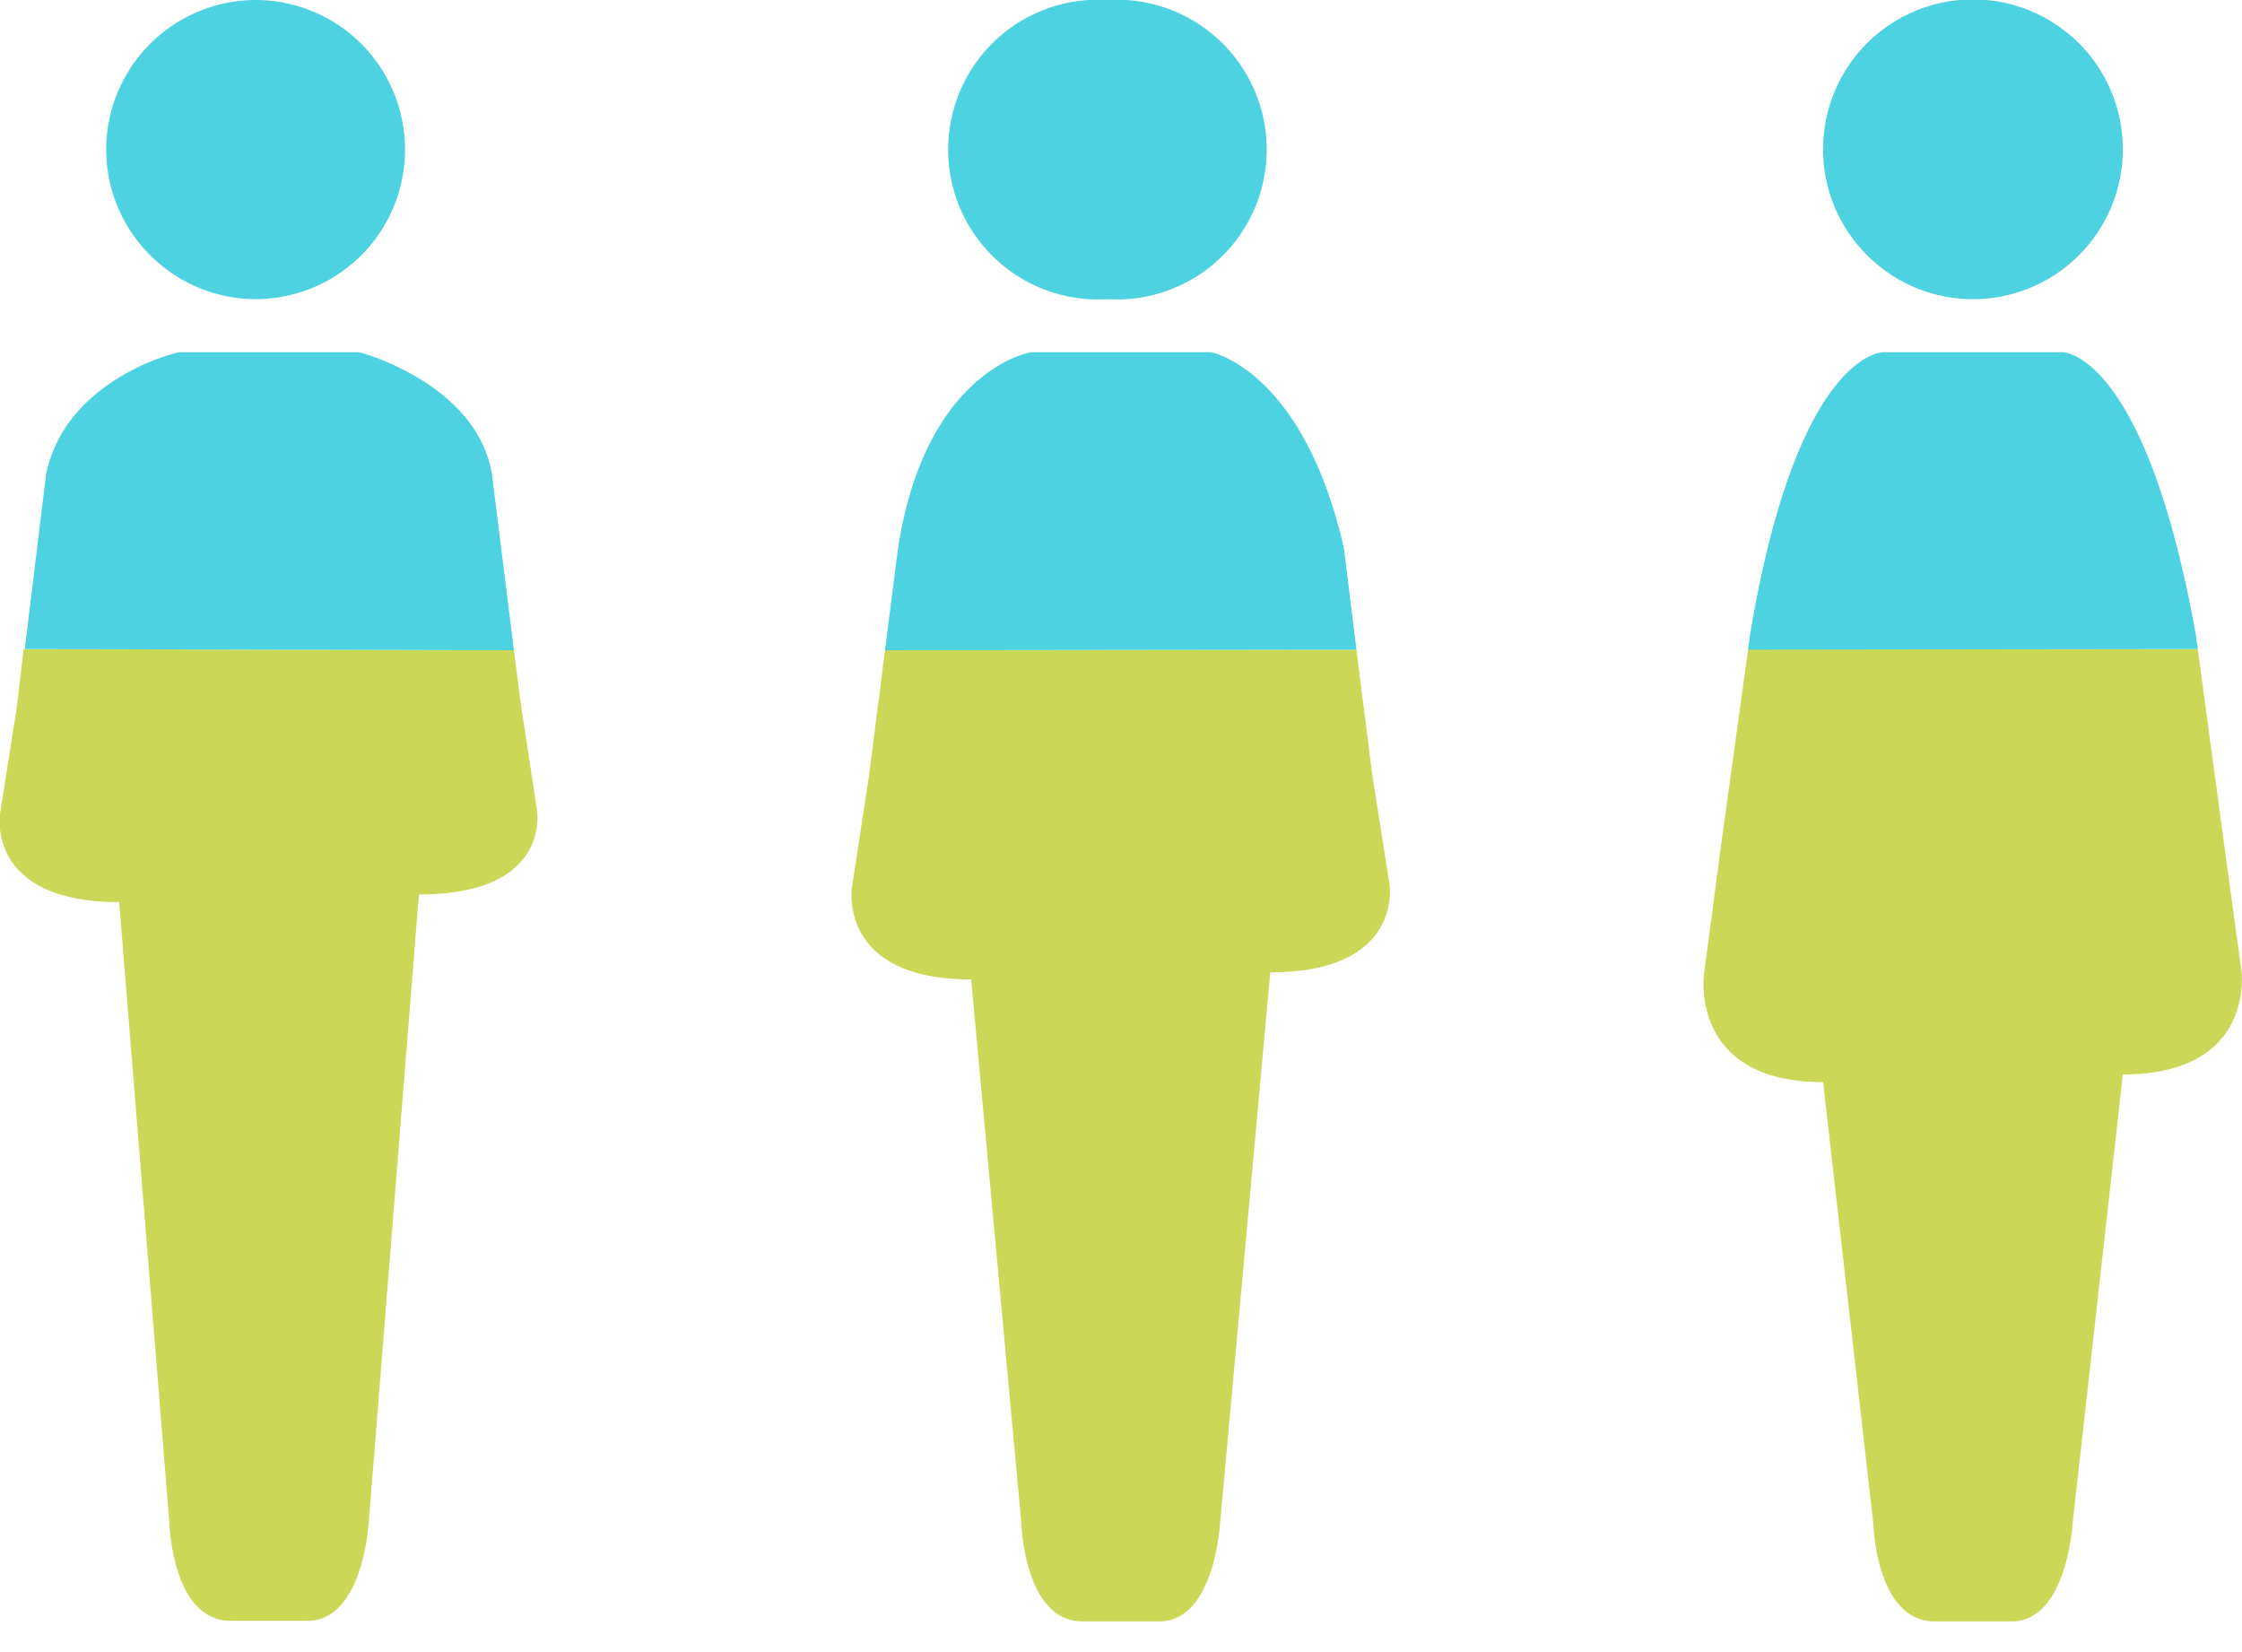 <svg xmlns="http://www.w3.org/2000/svg" data-tags="selected charts" viewBox="0 0 38 28"><path d="M8.83 11.95l-.12-.93L.4 11l-.11.95L0 13.8s-.24 1.49 2.02 1.49l.85 10.51s.04 1.67 1.04 1.67h1.3c.95 0 1.04-1.67 1.04-1.67l.85-10.64c2.27 0 2-1.44 2-1.44l-.27-1.78zm14.43 1.19l-.27-2.13-7.99.01-.27 2.12-.29 1.9s-.25 1.56 2.02 1.56l.85 9.2s.04 1.68 1.04 1.68h1.3c.94 0 1.03-1.67 1.03-1.67l.85-9.33c2.27 0 2.02-1.5 2.02-1.5l-.29-1.84zm14.73 3.31l-.29-2.12-.45-3.33h-7.62l-.46 3.33-.29 2.19s-.25 1.82 2.02 1.82l.85 7.47s.04 1.67 1.04 1.67h1.3c.95 0 1.04-1.67 1.04-1.67l.85-7.6c2.26 0 2.01-1.76 2.01-1.76z" fill="#CBD756"/><path d="M4.33 5.07a2.53 2.53 0 100-5.07A2.54 2.54 0 001.8 2.53c0 1.4 1.14 2.54 2.54 2.54zm1.75.9H3.04c-.05 0-1.94.46-2.26 2.08L.42 11l8.29.02-.37-2.97C8.1 6.52 6.13 5.97 6.08 5.97zm12.69-.9a2.54 2.54 0 100-5.07 2.54 2.54 0 100 5.07zm1.75.9h-3.04c-.05 0-1.8.33-2.26 3.33L15 11.02l7.99-.01-.21-1.71c-.68-3-2.22-3.33-2.26-3.33zm12.92-.9a2.54 2.54 0 002.54-2.54 2.54 2.54 0 00-5.08 0c0 1.4 1.14 2.54 2.54 2.54zm3.78 5.7c-.85-4.74-2.22-4.8-2.26-4.8h-3.04c-.05 0-1.47.06-2.26 4.8l-.03.24 7.62-.01-.03-.23z" fill="#4CD2E0"/></svg>